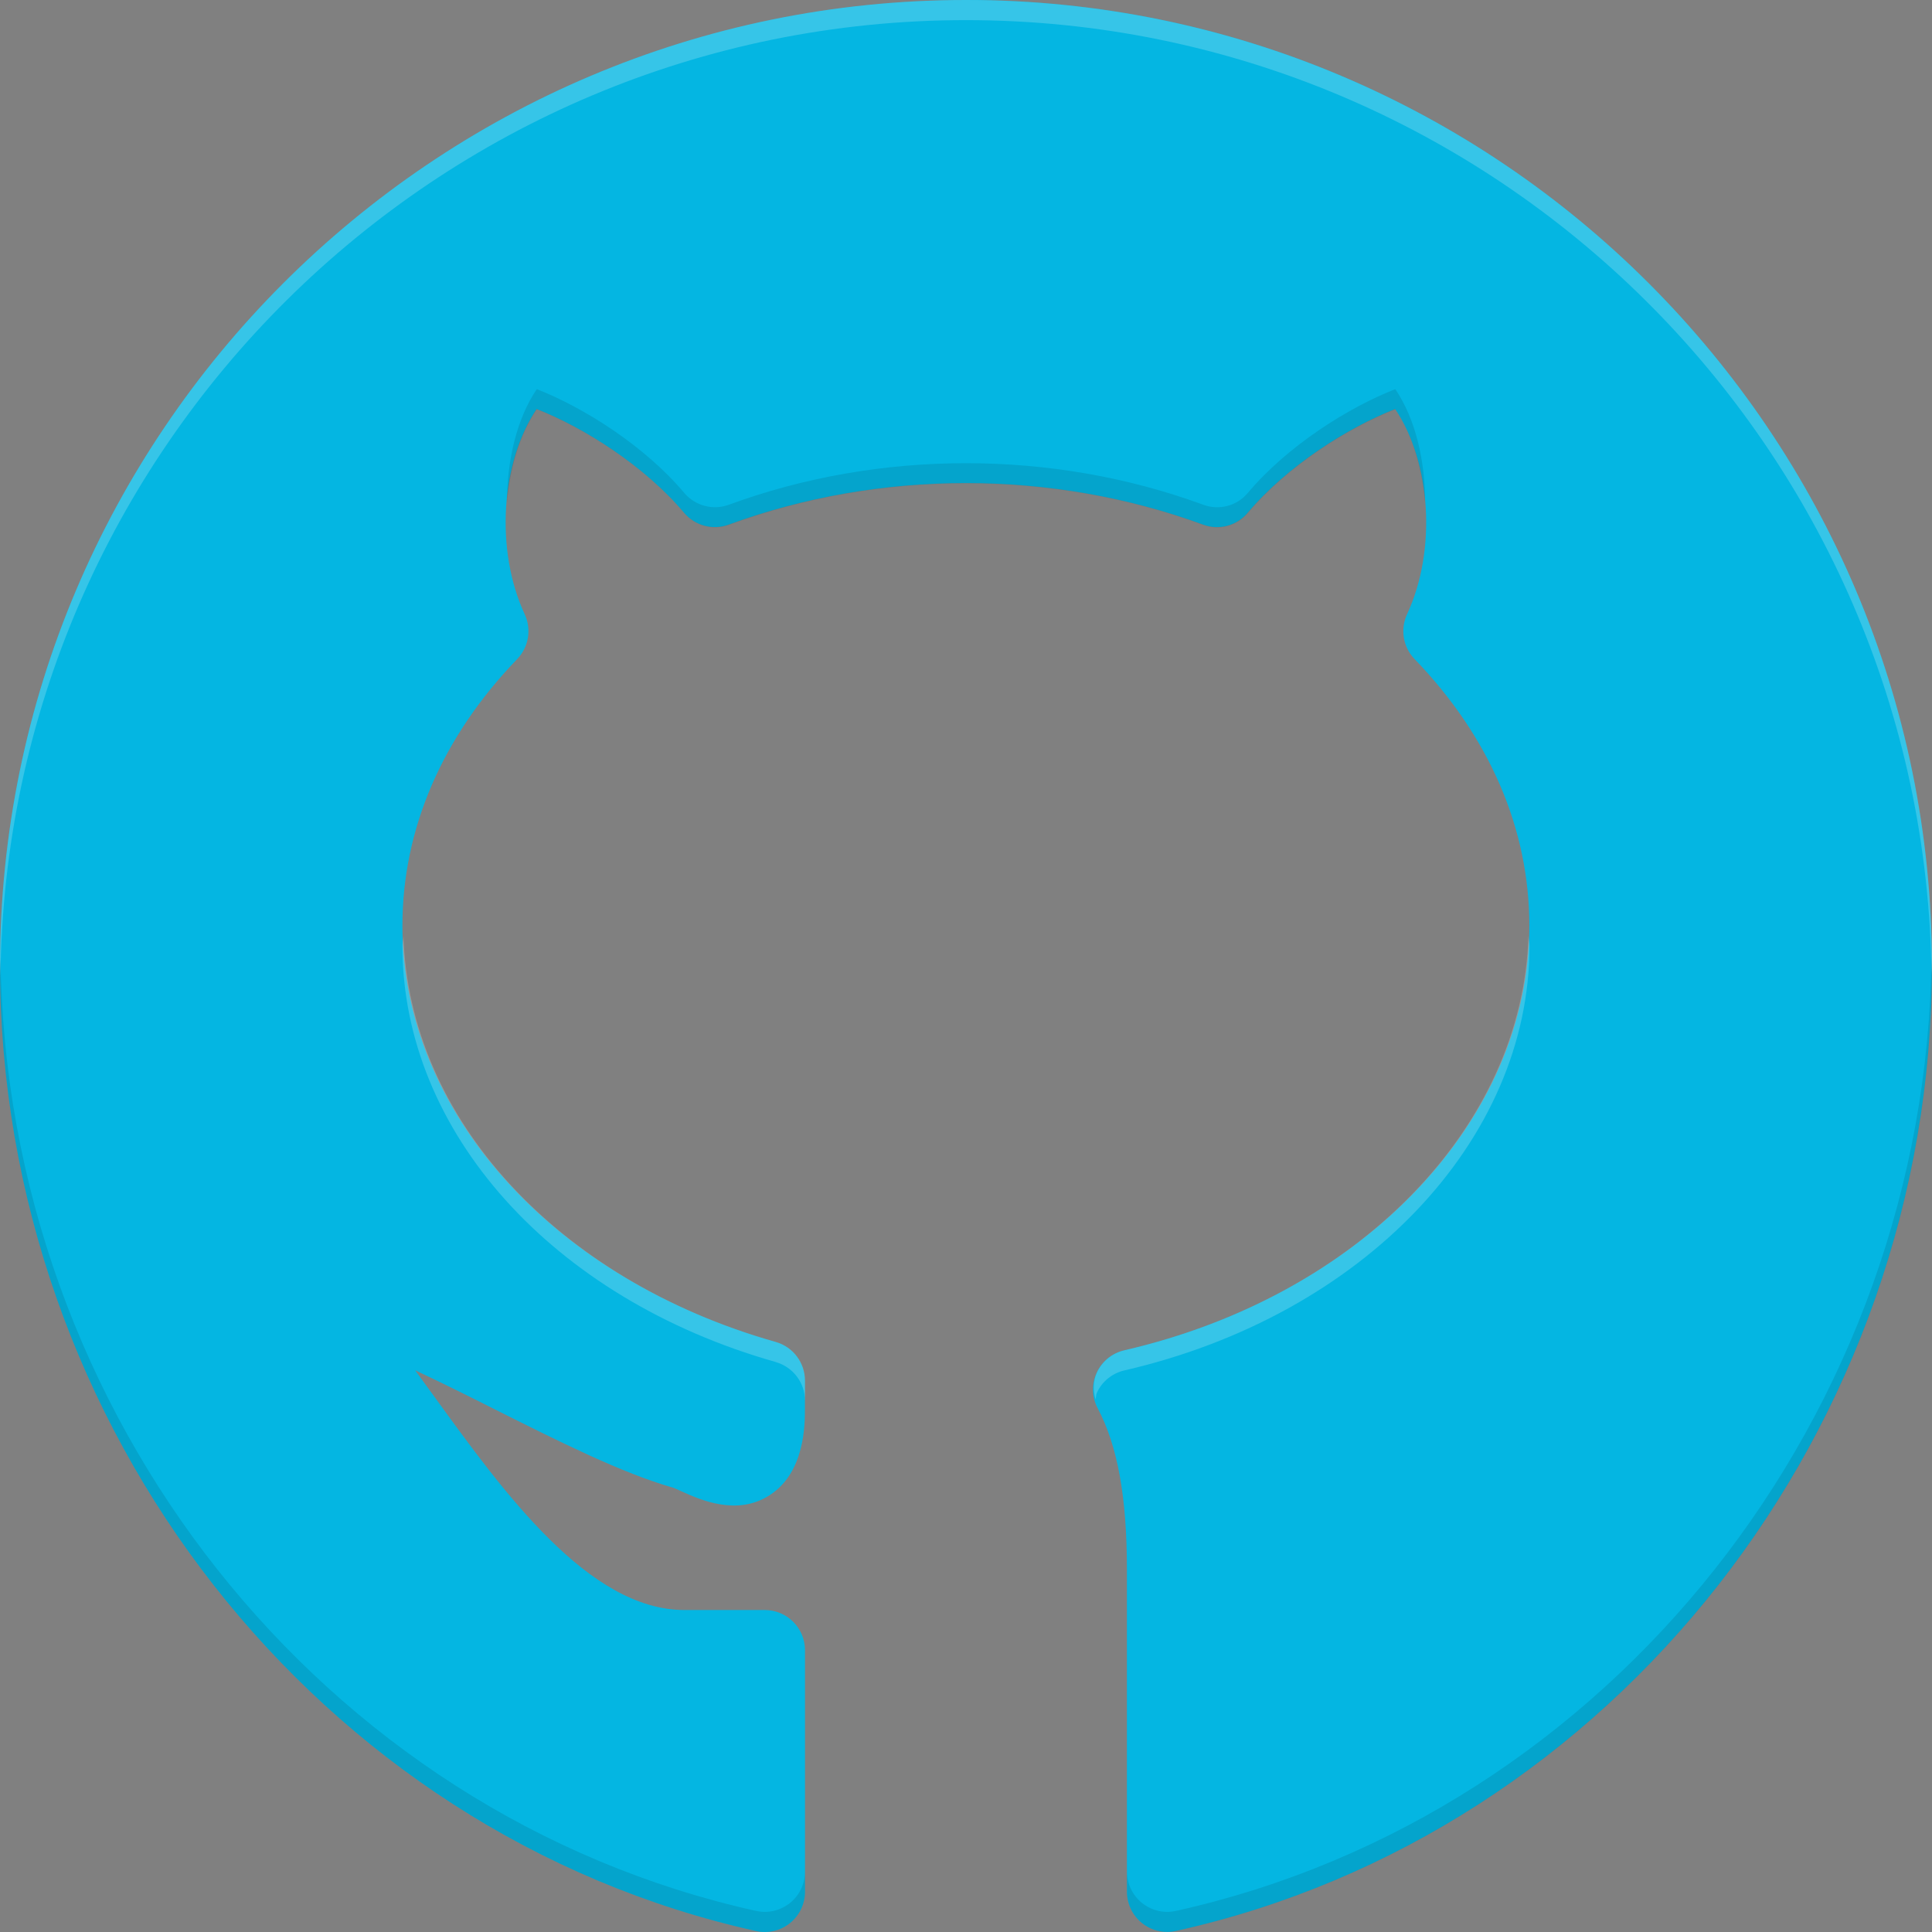 <svg width="24" height="24" xmlns="http://www.w3.org/2000/svg">

 <rect width="100%" height="100%" fill="#808080" stroke="none"/>

 <g>
  <title>background</title>
  <rect fill="none" id="canvas_background" height="402" width="582" y="-1" x="-1"/>
 </g>
 <g>
  <title>Layer 1</title>
  <path id="svg_2" fill="#04b6e2" d="m12,-0c-6.617,0 -12,5.383 -12,12c0,5.738 3.95,10.78 9.392,11.988c0.147,0.033 0.303,-0.003 0.421,-0.098c0.118,-0.095 0.187,-0.238 0.187,-0.39l0,-3c0,-0.276 -0.224,-0.5 -0.5,-0.5l-1,0c-1.185,0 -2.243,-1.462 -3.094,-2.636c-0.084,-0.116 -0.167,-0.23 -0.249,-0.342c0.349,0.164 0.69,0.334 0.973,0.477c0.82,0.411 1.595,0.8 2.229,0.981c0.028,0.009 0.062,0.026 0.1,0.043c0.244,0.11 0.698,0.314 1.104,0.049c0.436,-0.282 0.436,-0.876 0.436,-1.072l0,-0.349c0,-0.224 -0.148,-0.42 -0.364,-0.481c-2.773,-0.786 -4.636,-2.863 -4.636,-5.17c0,-1.2 0.493,-2.345 1.425,-3.312c0.144,-0.149 0.181,-0.37 0.094,-0.558c-0.372,-0.802 -0.293,-1.894 0.148,-2.549c0.584,0.228 1.34,0.705 1.832,1.289c0.135,0.16 0.357,0.22 0.554,0.147c1.875,-0.688 4.018,-0.688 5.893,0c0.199,0.074 0.42,0.013 0.554,-0.147c0.492,-0.584 1.249,-1.061 1.832,-1.289c0.442,0.655 0.521,1.747 0.148,2.549c-0.087,0.188 -0.05,0.409 0.094,0.558c0.933,0.967 1.425,2.112 1.425,3.312c0,2.422 -2.07,4.591 -5.033,5.274c-0.151,0.035 -0.278,0.138 -0.342,0.279s-0.06,0.304 0.013,0.441c0.248,0.469 0.363,1.106 0.363,2.005l0,4c0,0.152 0.069,0.295 0.187,0.39c0.09,0.072 0.2,0.11 0.313,0.11c0.036,0 0.072,-0.004 0.108,-0.012c5.442,-1.208 9.392,-6.25 9.392,-11.988c0,-6.617 -5.383,-12 -12,-12z"/>
  <path id="svg_3" opacity="0.2" fill="#FFFFFF" d="m9.636,16.92c0.215,0.061 0.364,0.257 0.364,0.481l0,-0.25c0,-0.224 -0.148,-0.42 -0.364,-0.481c-2.721,-0.771 -4.556,-2.788 -4.624,-5.044c-0.001,0.042 -0.013,0.082 -0.013,0.123c0,2.307 1.863,4.385 4.636,5.17z"/>
  <path id="svg_4" opacity="0.2" fill="#FFFFFF" d="m13.967,17.024c2.963,-0.683 5.033,-2.852 5.033,-5.274c0,-0.043 -0.012,-0.084 -0.013,-0.127c-0.07,2.371 -2.108,4.479 -5.02,5.151c-0.151,0.035 -0.278,0.138 -0.342,0.279c-0.048,0.106 -0.045,0.221 -0.016,0.331c0.007,-0.027 0.005,-0.055 0.016,-0.081c0.064,-0.141 0.191,-0.244 0.342,-0.279z"/>
  <path id="svg_5" opacity="0.2" fill="#FFFFFF" d="m12,-0c-6.617,0 -12,5.383 -12,12c0,0.046 0.005,0.09 0.006,0.135c0.062,-6.564 5.416,-11.885 11.994,-11.885s11.932,5.322 11.994,11.885c0,-0.045 0.006,-0.09 0.006,-0.135c0,-6.617 -5.383,-12 -12,-12z"/>
  <path id="svg_6" opacity="0.1" fill="#010101" d="m9.392,23.988c0.147,0.033 0.303,-0.003 0.421,-0.098c0.118,-0.095 0.187,-0.238 0.187,-0.39l0,-0.25c0,0.152 -0.069,0.295 -0.187,0.39c-0.119,0.095 -0.274,0.131 -0.421,0.098c-5.399,-1.198 -9.324,-6.171 -9.386,-11.853c-0,0.039 -0.006,0.076 -0.006,0.115c0,5.738 3.95,10.78 9.392,11.988z"/>
  <path id="svg_7" opacity="0.1" fill="#010101" d="m14.608,23.738c-0.036,0.008 -0.072,0.012 -0.108,0.012c-0.113,0 -0.223,-0.038 -0.313,-0.11c-0.118,-0.095 -0.187,-0.238 -0.187,-0.39l0,0.25c0,0.152 0.069,0.295 0.187,0.39c0.09,0.072 0.2,0.11 0.313,0.11c0.036,0 0.072,-0.004 0.108,-0.012c5.442,-1.208 9.392,-6.25 9.392,-11.988c0,-0.039 -0.005,-0.076 -0.006,-0.115c-0.062,5.682 -3.987,10.654 -9.386,11.853z"/>
  <path id="svg_8" opacity="0.1" fill="#010101" d="m17.333,4.834c-0.584,0.228 -1.34,0.705 -1.832,1.289c-0.134,0.161 -0.355,0.221 -0.554,0.147c-1.875,-0.688 -4.018,-0.688 -5.893,0c-0.197,0.073 -0.419,0.013 -0.554,-0.147c-0.492,-0.584 -1.249,-1.061 -1.832,-1.289c-0.252,0.374 -0.37,0.89 -0.37,1.414c0.035,-0.434 0.158,-0.85 0.37,-1.164c0.584,0.228 1.34,0.705 1.832,1.289c0.135,0.16 0.357,0.22 0.554,0.147c1.875,-0.688 4.018,-0.688 5.893,0c0.199,0.074 0.42,0.013 0.554,-0.147c0.492,-0.584 1.249,-1.061 1.832,-1.289c0.212,0.314 0.334,0.73 0.37,1.164c0.001,-0.523 -0.117,-1.039 -0.37,-1.414z"/>
 </g>
</svg>
